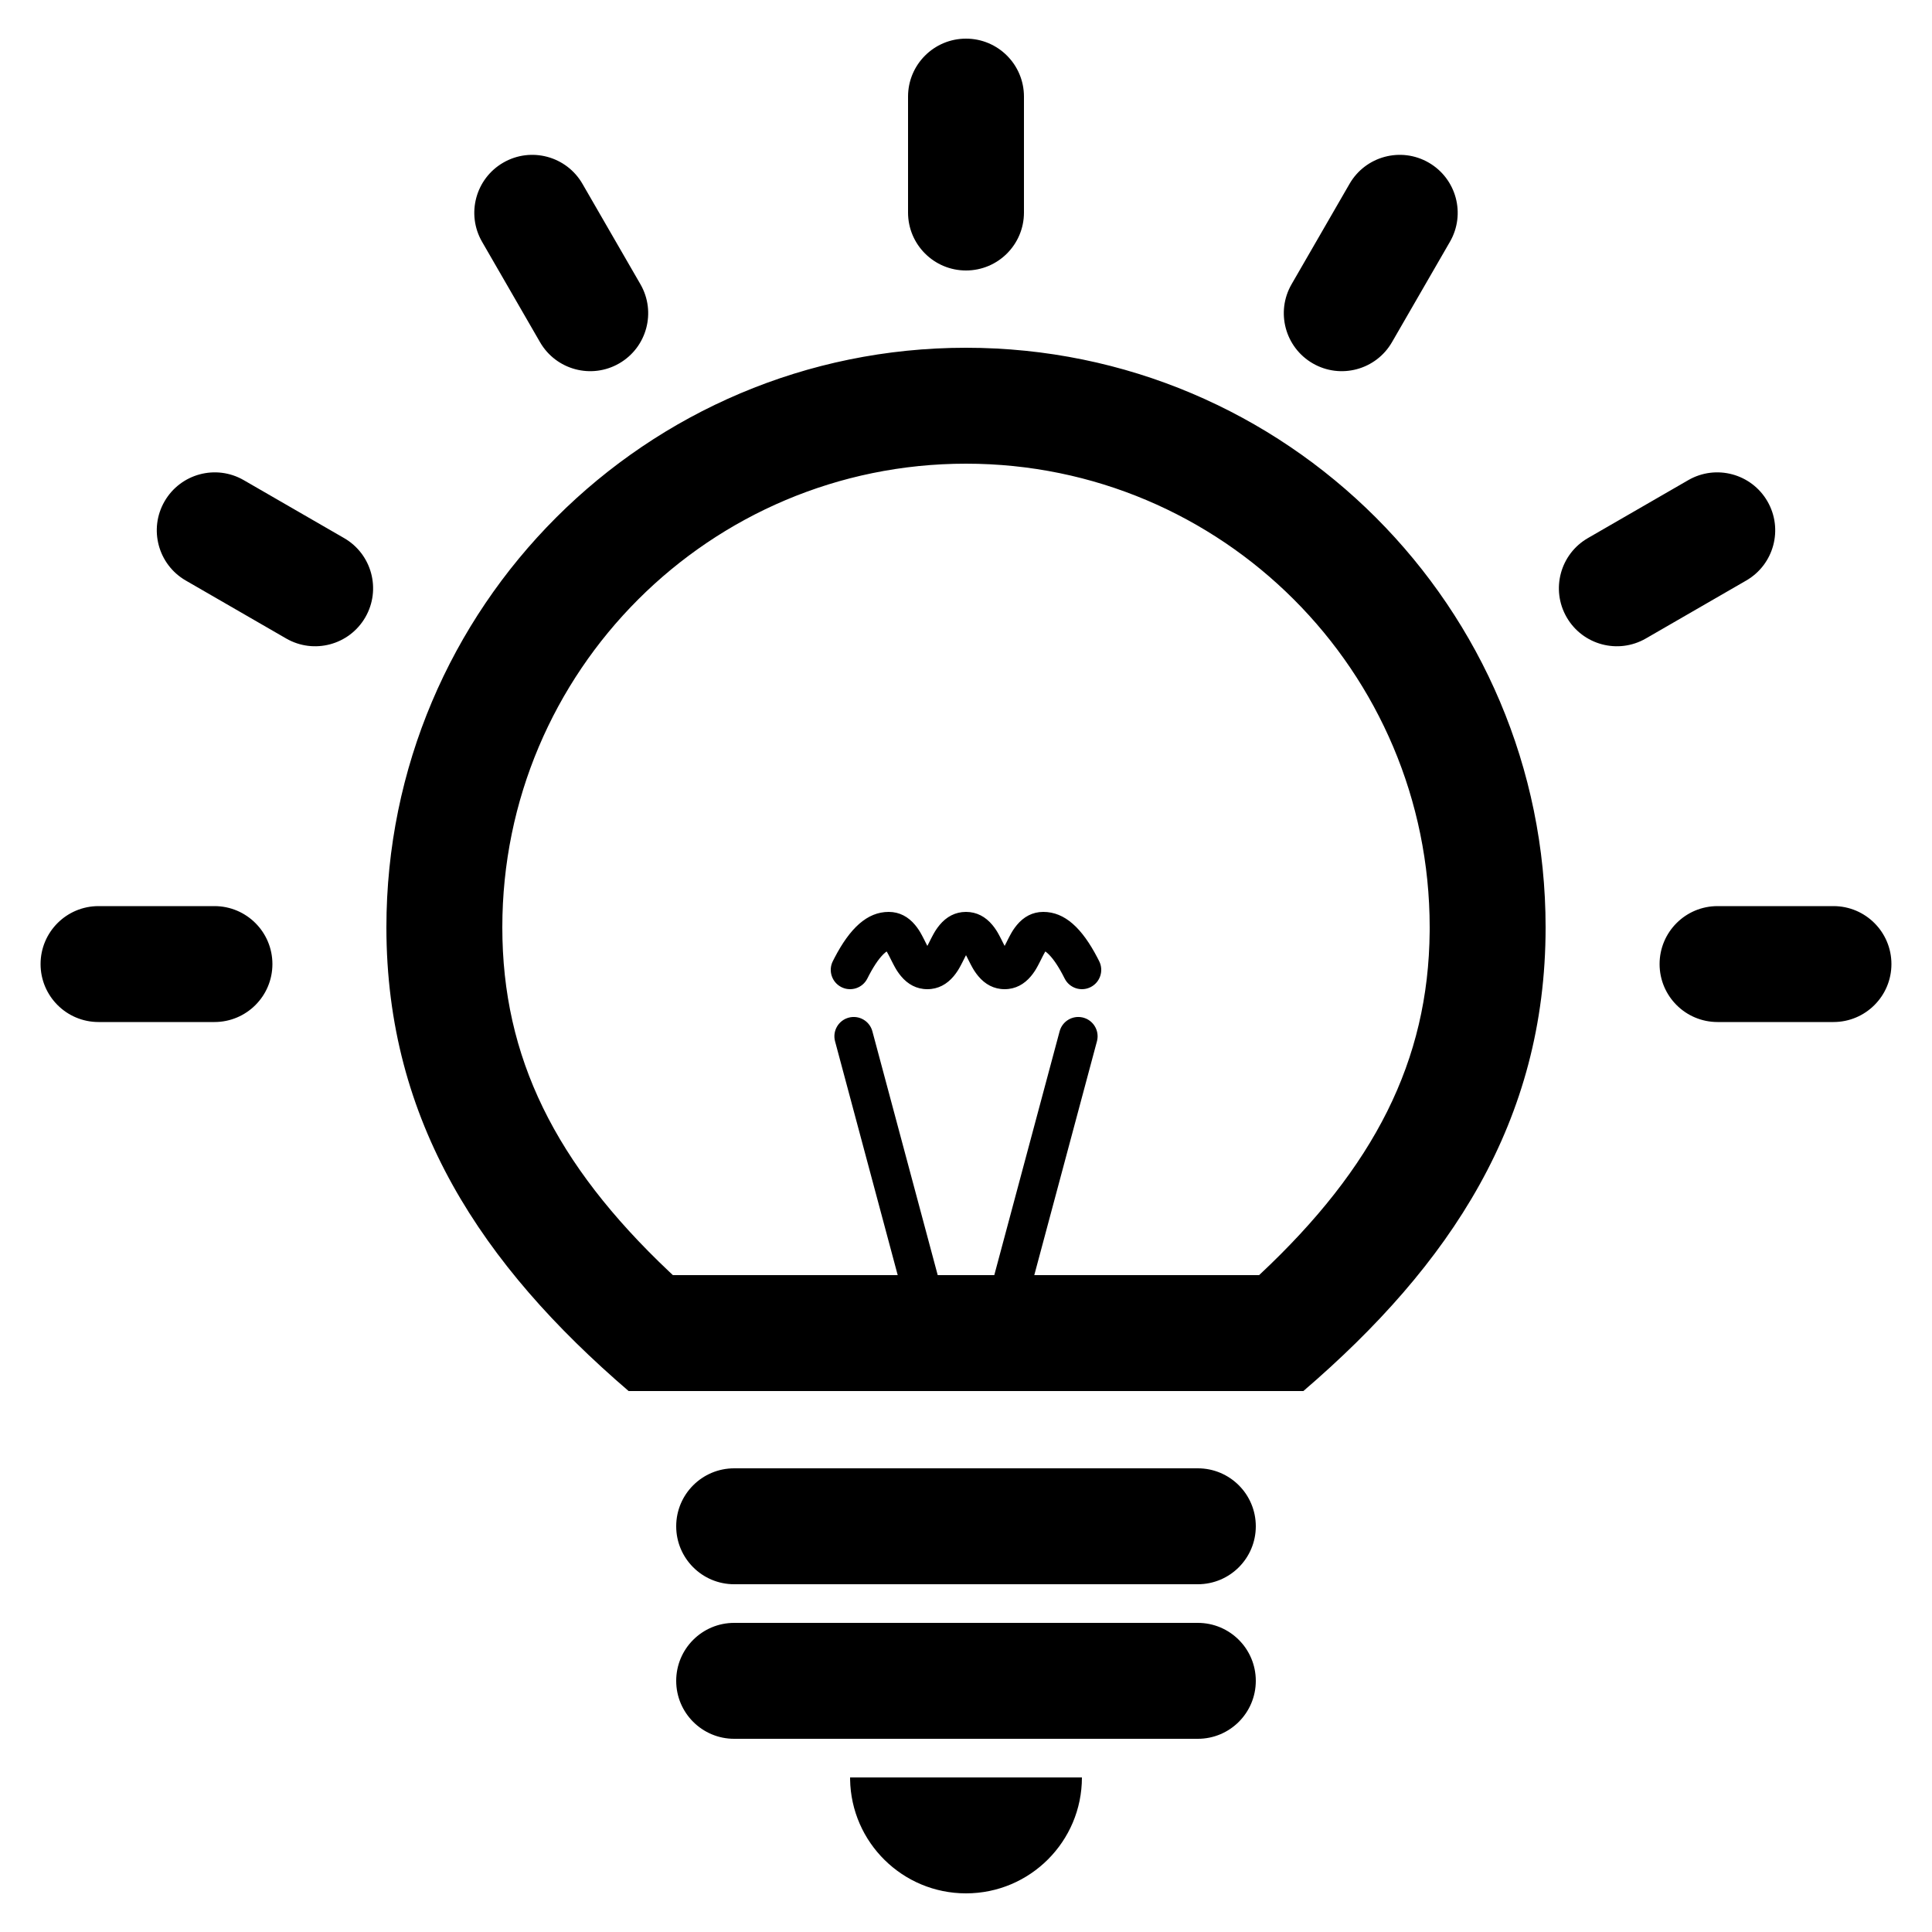 <?xml version="1.0" encoding="UTF-8"?>
<svg width="500px" height="500px" viewBox="0 0 500 500" version="1.1" xmlns="http://www.w3.org/2000/svg" xmlns:xlink="http://www.w3.org/1999/xlink">
    <title>lightbulb-on</title>
    <g id="lightbulb-on" stroke="none" stroke-width="1" fill="none" fill-rule="evenodd">
        <path d="M280,460 C280,476.569 266.569,490 250,490 C233.597,490 220.269,476.836 220.004,460.496 L220,460 L280,460 Z M310,420 C318.284,420 325,426.716 325,435 C325,443.284 318.284,450 310,450 L190,450 C181.716,450 175,443.284 175,435 C175,426.716 181.716,420 190,420 L310,420 Z M310,380 C318.284,380 325,386.716 325,395 C325,403.284 318.284,410 310,410 L190,410 C181.716,410 175,403.284 175,395 C175,386.716 181.716,380 190,380 L310,380 Z M250,90 C332.843,90 400,157.157 400,240 C400,290.272 375.269,327.402 337.311,360.002 L162.689,360.002 C124.731,327.402 100,290.272 100,240 C100,157.157 167.157,90 250,90 Z M250,120 C183.726,120 130,173.726 130,240 C130,273.604 143.689,301.205 173.13,329.049 L174.142,330.001 L232.326,330.001 L216.112,269.487 C215.397,266.819 216.98,264.078 219.647,263.363 C222.315,262.648 225.056,264.231 225.771,266.899 L242.679,330.001 L257.32,330.001 L274.229,266.899 C274.924,264.303 277.539,262.735 280.136,263.31 L280.353,263.363 C282.948,264.058 284.517,266.673 283.941,269.27 L283.888,269.487 L267.673,330.001 L325.857,330.001 L325.973,329.893 C355.707,302.068 369.694,274.548 369.995,241.105 L370,240 C370,173.726 316.274,120 250,120 Z M474.5,234.5 C482.784,234.5 489.5,241.216 489.5,249.5 C489.5,257.784 482.784,264.5 474.5,264.5 L444.5,264.5 C436.216,264.5 429.5,257.784 429.5,249.5 C429.5,241.216 436.216,234.5 444.5,234.5 L474.5,234.5 Z M55.5,234.5 C63.784,234.5 70.5,241.216 70.5,249.5 C70.5,257.784 63.784,264.5 55.5,264.5 L25.5,264.5 C17.216,264.5 10.5,257.784 10.5,249.5 C10.5,241.216 17.216,234.5 25.5,234.5 L55.5,234.5 Z M270,236 C275.606,236 280.049,240.246 284.039,247.914 L284.472,248.764 C285.707,251.234 284.706,254.237 282.236,255.472 C279.766,256.707 276.763,255.706 275.528,253.236 C274.082,250.344 272.699,248.271 271.464,247.036 C271.144,246.715 270.877,246.486 270.659,246.325 L270.536,246.238 L270.409,246.451 L270.264,246.707 L270.101,247.007 L269.816,247.555 L269.136,248.903 L268.831,249.496 L268.549,250.026 C268.459,250.193 268.371,250.352 268.284,250.503 L268.029,250.937 L267.776,251.338 C267.48,251.792 267.175,252.2 266.81,252.638 C265.07,254.726 262.796,256 260,256 C257.204,256 254.93,254.726 253.19,252.638 C252.825,252.2 252.52,251.792 252.224,251.338 L251.971,250.937 L251.716,250.503 C251.629,250.352 251.541,250.193 251.451,250.026 L251.169,249.496 L250.864,248.903 L250.184,247.555 L250,247.2 L249.709,247.766 L249.136,248.903 L248.831,249.496 L248.549,250.026 C248.459,250.193 248.371,250.352 248.284,250.503 L248.029,250.937 L247.776,251.338 C247.48,251.792 247.175,252.2 246.81,252.638 C245.07,254.726 242.796,256 240,256 C237.204,256 234.93,254.726 233.19,252.638 C232.825,252.2 232.52,251.792 232.224,251.338 L231.971,250.937 L231.716,250.503 C231.629,250.352 231.541,250.193 231.451,250.026 L231.169,249.496 L230.864,248.903 L230.184,247.555 L229.899,247.007 L229.662,246.574 L229.463,246.238 L229.446,246.251 C229.244,246.389 228.994,246.592 228.691,246.883 L228.536,247.036 C227.301,248.271 225.918,250.344 224.472,253.236 C223.237,255.706 220.234,256.707 217.764,255.472 C215.294,254.237 214.293,251.234 215.528,248.764 L215.961,247.914 C219.951,240.246 224.394,236 230,236 C232.796,236 235.07,237.274 236.81,239.362 C237.175,239.8 237.48,240.208 237.776,240.662 L238.029,241.063 L238.284,241.497 C238.371,241.648 238.459,241.807 238.549,241.974 L238.831,242.504 L239.136,243.097 L239.816,244.445 L240,244.799 L240.406,244.007 L240.864,243.097 L241.169,242.504 L241.451,241.974 C241.541,241.807 241.629,241.648 241.716,241.497 L241.971,241.063 L242.224,240.662 C242.52,240.208 242.825,239.8 243.19,239.362 C244.93,237.274 247.204,236 250,236 C252.796,236 255.07,237.274 256.81,239.362 C257.175,239.8 257.48,240.208 257.776,240.662 L258.029,241.063 L258.284,241.497 C258.371,241.648 258.459,241.807 258.549,241.974 L258.831,242.504 L259.136,243.097 L259.816,244.445 L260,244.799 L260.406,244.007 L260.864,243.097 L261.169,242.504 L261.451,241.974 C261.541,241.807 261.629,241.648 261.716,241.497 L261.971,241.063 L262.224,240.662 C262.52,240.208 262.825,239.8 263.19,239.362 C264.93,237.274 267.204,236 270,236 Z M457.413,129.75 C461.555,136.924 459.097,146.098 451.923,150.24 L425.942,165.24 C418.768,169.383 409.594,166.924 405.452,159.75 C401.309,152.576 403.768,143.402 410.942,139.26 L436.923,124.26 C444.097,120.117 453.271,122.576 457.413,129.75 Z M63.077,124.26 L89.058,139.26 C96.232,143.402 98.691,152.576 94.548,159.75 C90.406,166.924 81.232,169.383 74.058,165.24 L48.077,150.24 C40.903,146.098 38.445,136.924 42.587,129.75 C46.729,122.576 55.903,120.117 63.077,124.26 Z M369.75,42.087 C376.924,46.229 379.383,55.403 375.24,62.577 L360.24,88.558 C356.098,95.732 346.924,98.191 339.75,94.048 C332.576,89.906 330.117,80.732 334.26,73.558 L349.26,47.577 C353.402,40.403 362.576,37.945 369.75,42.087 Z M150.74,47.577 L165.74,73.558 C169.883,80.732 167.424,89.906 160.25,94.048 C153.076,98.191 143.902,95.732 139.76,88.558 L124.76,62.577 C120.617,55.403 123.076,46.229 130.25,42.087 C137.424,37.945 146.598,40.403 150.74,47.577 Z M250,10 C258.284,10 265,16.716 265,25 L265,55 C265,63.284 258.284,70 250,70 C241.716,70 235,63.284 235,55 L235,25 C235,16.716 241.716,10 250,10 Z" id="Shape" fill="#000000" fill-rule="nonzero"></path>
    </g>
</svg>